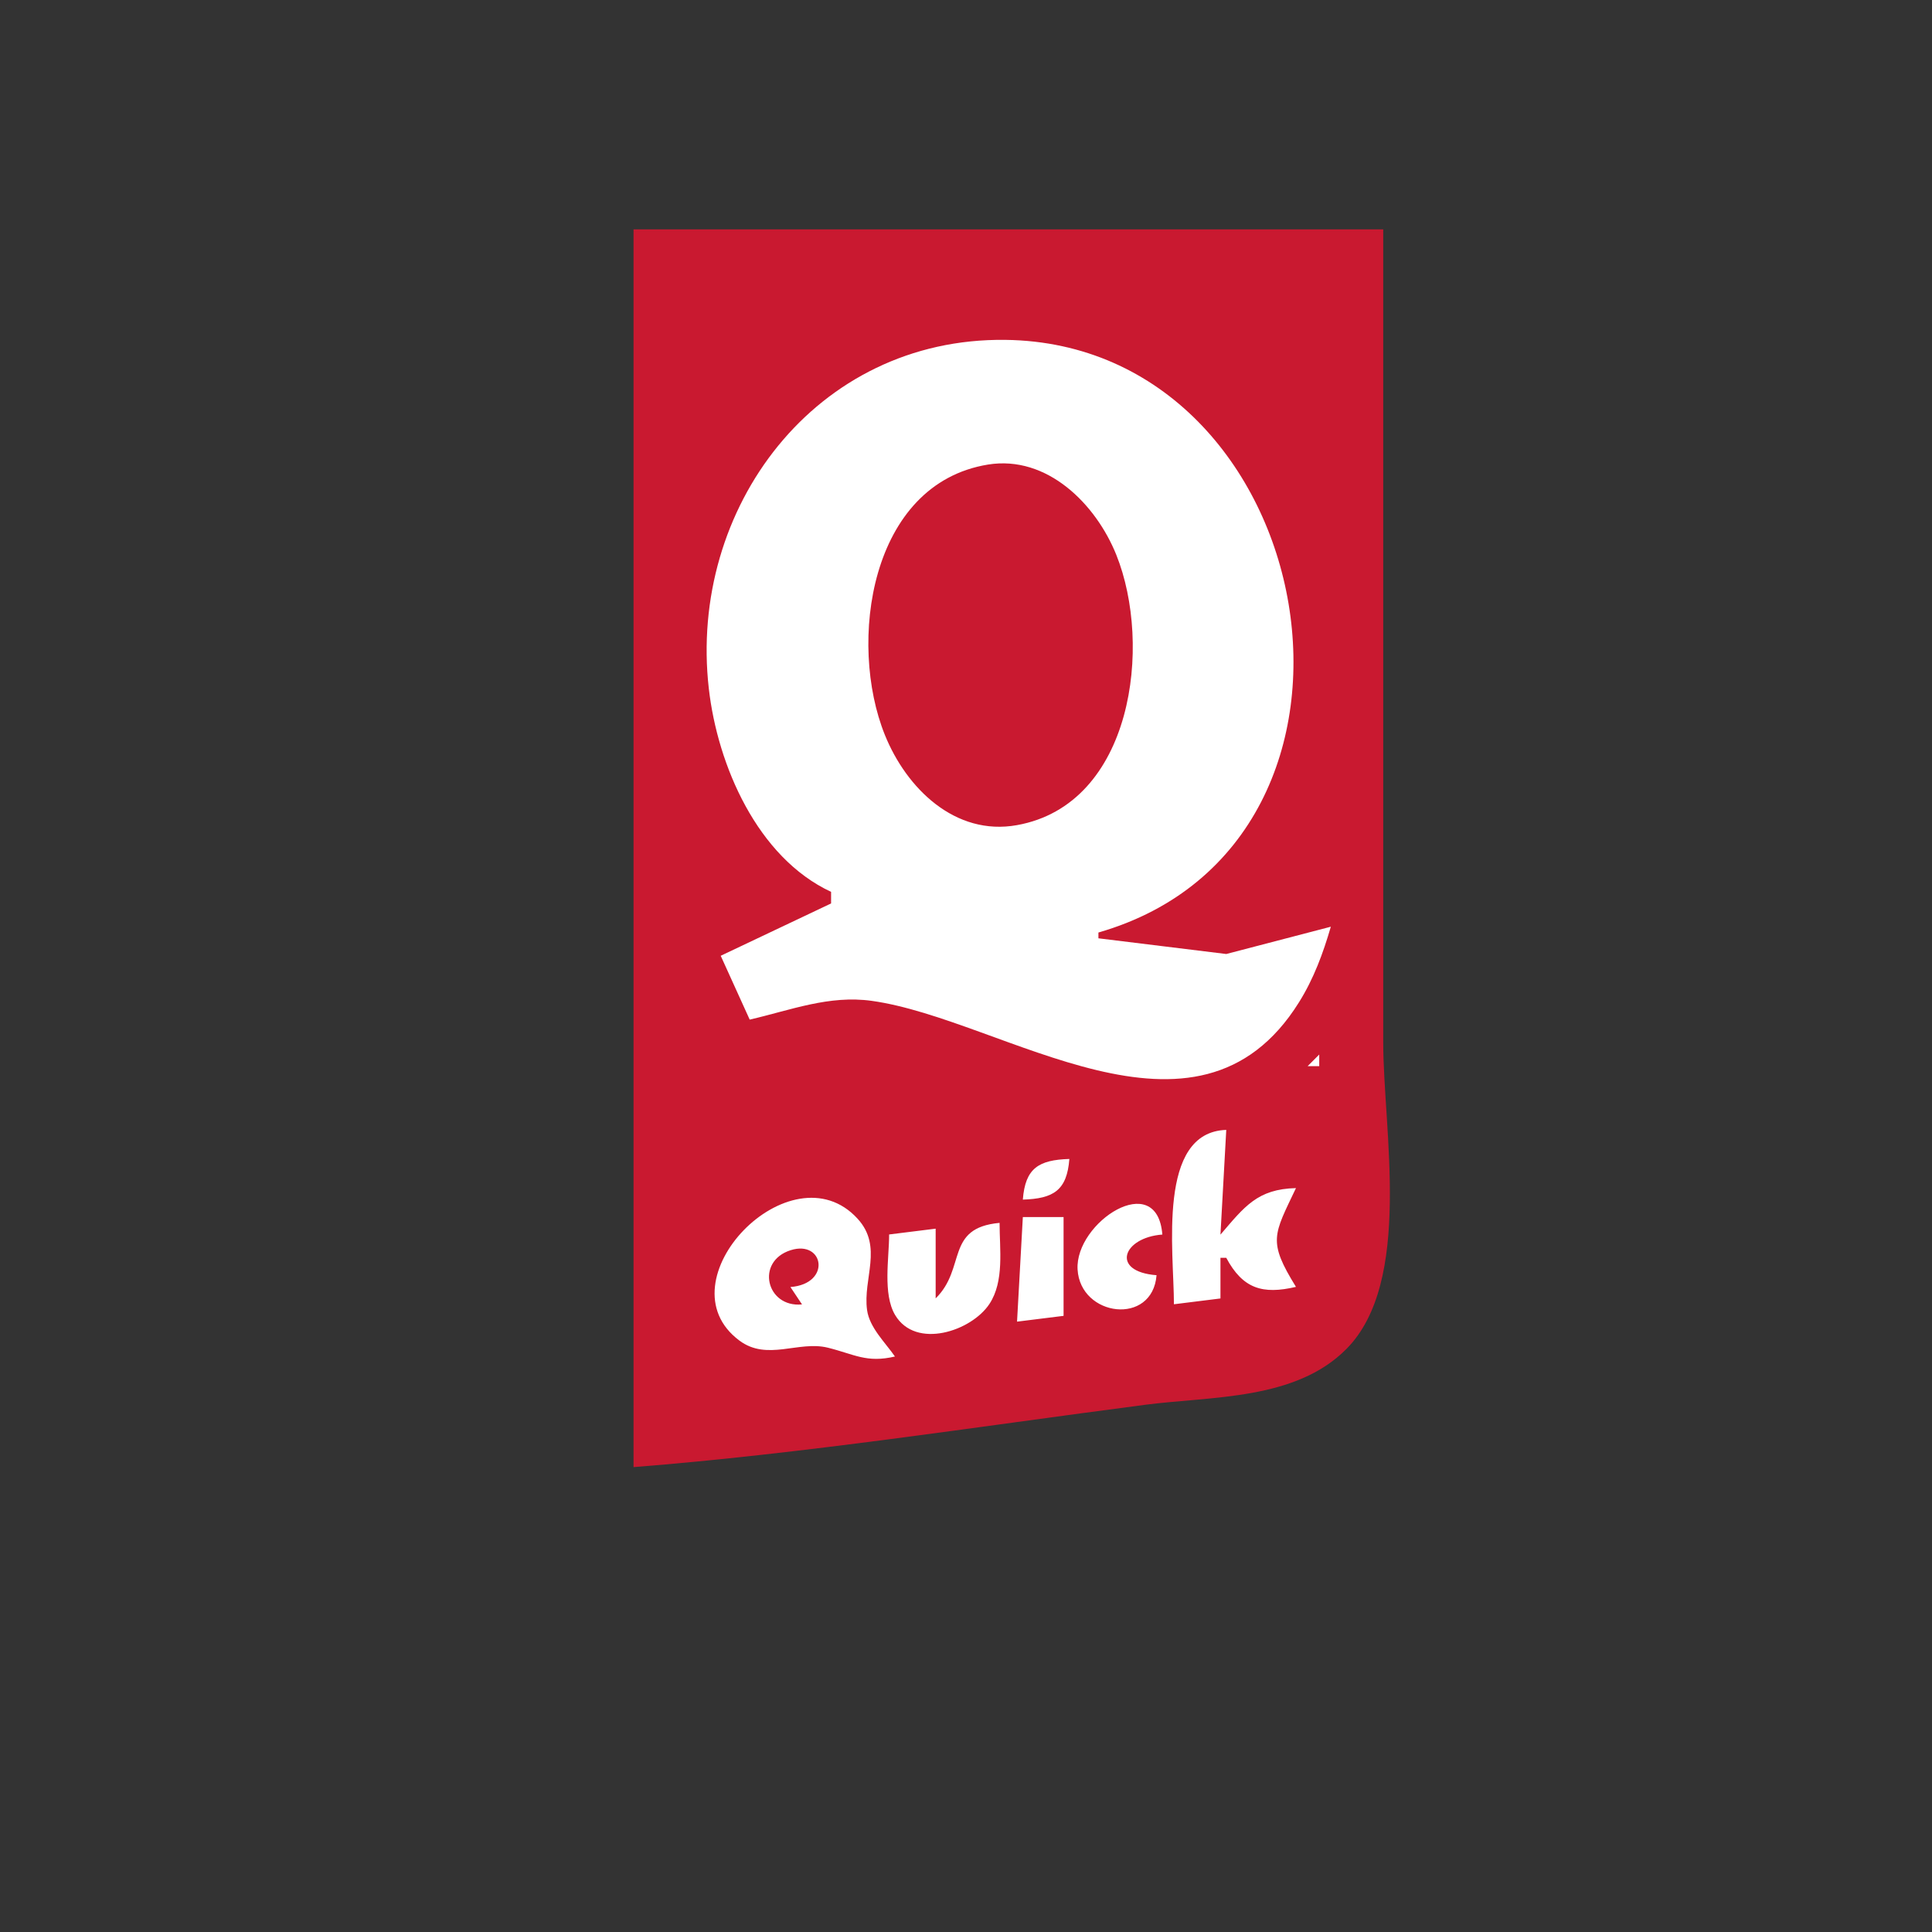 <?xml version="1.0" encoding="UTF-8" standalone="no"?>
<svg
   viewBox="0 0 24 24"
   width="24pt"
   height="24pt"
   version="1.1"
   id="svg4"
   sodipodi:docname="quick_new.svg"
   xml:space="preserve"
   inkscape:version="1.2.2 (732a01da63, 2022-12-09)"
   xmlns:inkscape="http://www.inkscape.org/namespaces/inkscape"
   xmlns:sodipodi="http://sodipodi.sourceforge.net/DTD/sodipodi-0.dtd"
   xmlns="http://www.w3.org/2000/svg"
   xmlns:svg="http://www.w3.org/2000/svg"><rect x="0" y="0" width="24" height="24" fill="#333333" stroke="none"/><defs
     id="defs8" /><sodipodi:namedview
     id="namedview6"
     pagecolor="#ffffff"
     bordercolor="#000000"
     borderopacity="0.25"
     inkscape:showpageshadow="2"
     inkscape:pageopacity="0.0"
     inkscape:pagecheckerboard="0"
     inkscape:deskcolor="#d1d1d1"
     inkscape:document-units="pt"
     showgrid="false"
     inkscape:zoom="25.125"
     inkscape:cx="14.666667"
     inkscape:cy="17.293532"
     inkscape:window-width="2400"
     inkscape:window-height="1261"
     inkscape:window-x="2391"
     inkscape:window-y="-9"
     inkscape:window-maximized="1"
     inkscape:current-layer="svg4" /><path
     style="fill:#ffffff;fill-opacity:1;fill-rule:evenodd;stroke:#ffffff;stroke-width:1.591;stroke-opacity:1;paint-order:markers stroke fill"
     d="M 11.677,4.318 8.969,7.314 9.178,14.028 9.49,17.077 15.844,15.9 16.26,13.172 16.364,6.645 13.813,4.13 Z"
     id="path1207" /><path
     style="fill:#c91930;stroke:none;stroke-width:0.072"
     d="M 7.87,2.849 V 18.225 c 2.119,-0.167 4.245,-0.499 6.353,-0.774 0.831,-0.108 1.869,-0.054 2.503,-0.694 0.827,-0.834 0.457,-2.727 0.457,-3.803 V 2.849 H 7.87 m 5.775,8.735 v 0.072 l 1.588,0.195 1.299,-0.339 c -0.096,0.33 -0.212,0.645 -0.395,0.938 -1.274,2.043 -3.668,0.211 -5.308,-0.017 -0.531,-0.074 -1.009,0.116 -1.516,0.233 L 8.953,11.873 10.324,11.223 V 11.079 C 9.408,10.652 8.913,9.506 8.805,8.552 8.55,6.317 10.129,4.192 12.49,4.222 c 3.939,0.05 5.055,6.238 1.155,7.362 M 12.273,5.771 c -1.471,0.24 -1.742,2.216 -1.281,3.358 0.267,0.663 0.873,1.26 1.642,1.121 C 14.074,9.991 14.318,8.015 13.867,6.892 13.614,6.263 13.009,5.652 12.273,5.771 m 4.115,7.329 v 0.144 h -0.144 l 0.144,-0.144 m -1.155,0.938 -0.072,1.299 c 0.299,-0.348 0.458,-0.566 0.938,-0.578 -0.277,0.584 -0.353,0.656 0,1.227 -0.414,0.097 -0.66,0.024 -0.866,-0.361 h -0.072 v 0.505 l -0.578,0.072 c 0,-0.661 -0.214,-2.138 0.65,-2.166 m -1.949,0.361 c -0.03,0.392 -0.198,0.493 -0.578,0.505 0.03,-0.392 0.198,-0.493 0.578,-0.505 m -2.166,2.454 c -0.355,0.083 -0.504,-0.028 -0.836,-0.11 -0.364,-0.089 -0.751,0.17 -1.097,-0.088 -0.988,-0.736 0.643,-2.416 1.468,-1.514 0.32,0.349 0.064,0.743 0.118,1.135 0.03,0.218 0.226,0.403 0.347,0.578 m 3.321,-1.516 c -0.493,0.037 -0.648,0.461 -0.072,0.505 -0.05,0.632 -0.948,0.518 -0.981,-0.072 -0.033,-0.585 0.988,-1.252 1.053,-0.433 m -1.227,-0.217 v 1.227 l -0.578,0.072 0.072,-1.299 h 0.505 m -0.794,0.072 c 0,0.324 0.061,0.724 -0.126,1.007 -0.222,0.337 -0.915,0.57 -1.172,0.137 -0.155,-0.262 -0.074,-0.706 -0.074,-1 l 0.578,-0.072 v 0.866 c 0.383,-0.375 0.115,-0.876 0.794,-0.938 M 9.963,16.204 9.819,15.988 c 0.512,-0.04 0.417,-0.588 0.004,-0.458 -0.442,0.139 -0.304,0.717 0.14,0.674 z"
     id="path350" /></svg>
